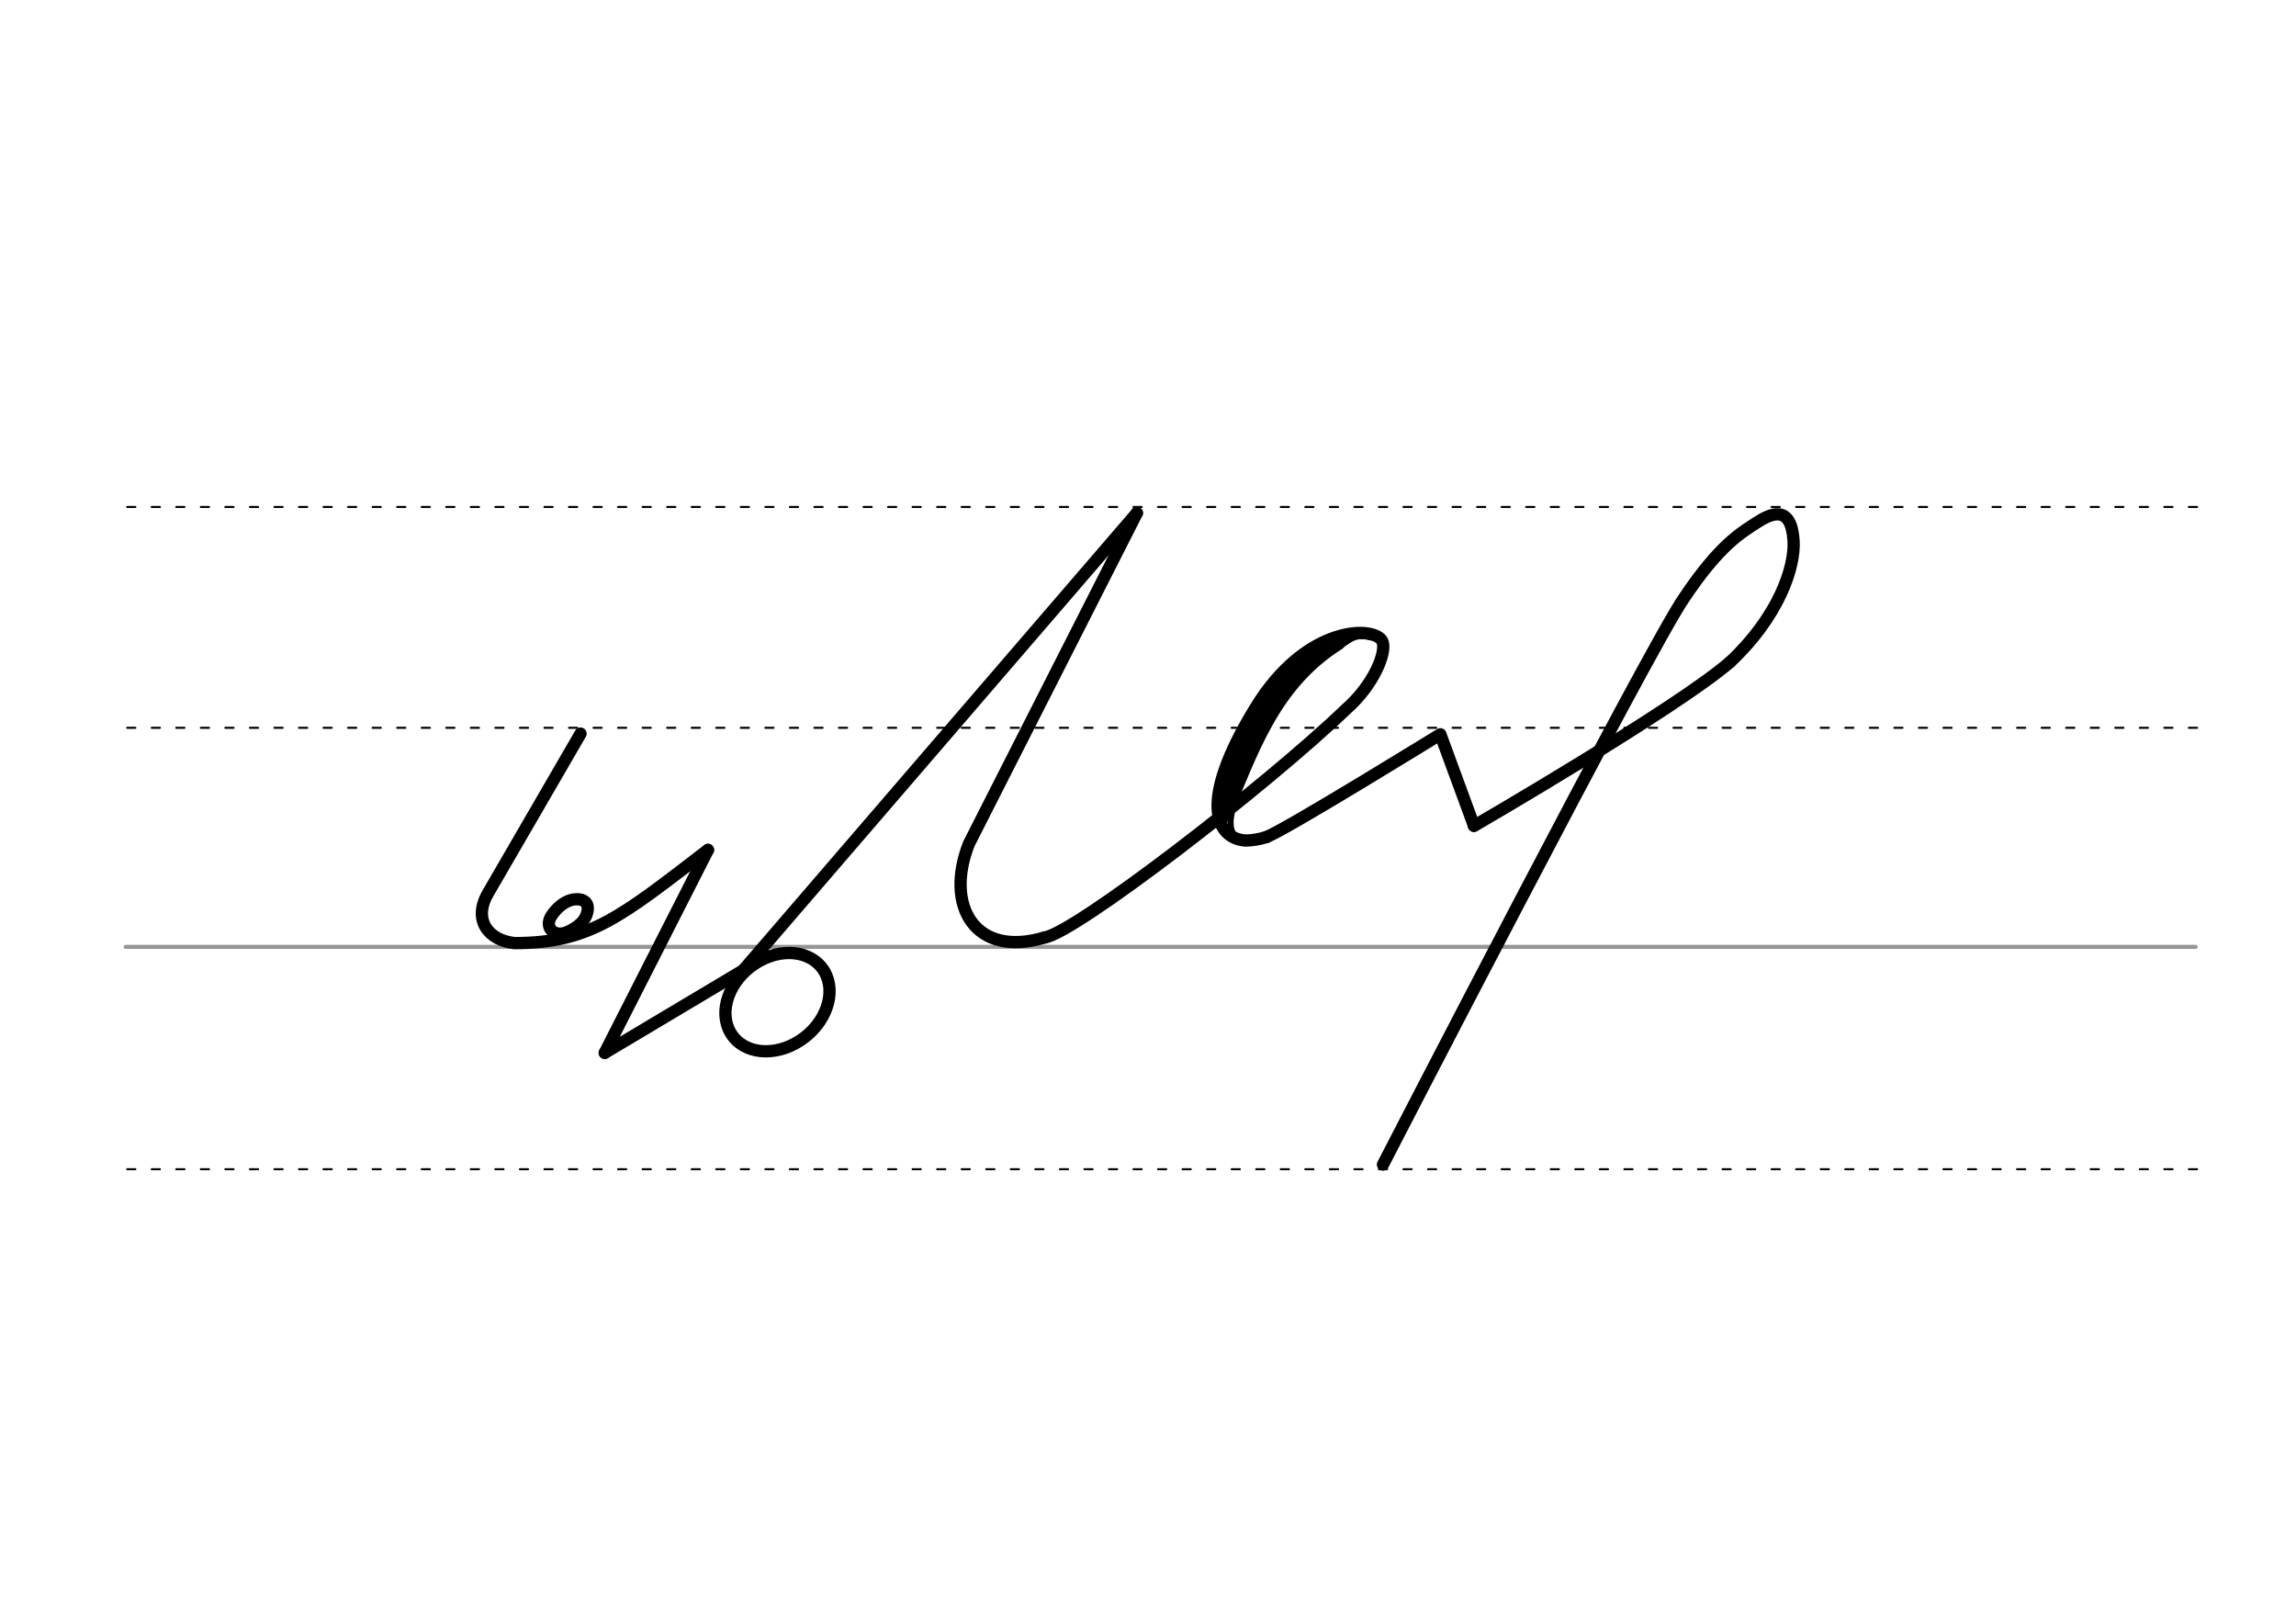 <svg height="210mm" viewBox="0 0 1052.4 744.1" width="297mm" xmlns="http://www.w3.org/2000/svg">
 <g fill="none" stroke-linecap="round">
  <g transform="translate(0 -308.268)">
   <path d="m57.6 742.2h948.8" stroke="#969696" stroke-width="1.875"/>
   <g stroke="#000" stroke-dasharray="3.75 7.5" stroke-miterlimit="2" stroke-width=".938">
    <path d="m58.3 844.1h948.8"/>
    <path d="m58.3 641.8h948.8"/>
    <path d="m58.3 540.6h948.8"/>
   </g>
  </g>
  <g stroke="#000">
   <g stroke-linejoin="round" stroke-width="5.625">
    <path d="m336.9 449 184.2-213.9"/>
    <path d="m266.1 336.2-42.4 73.1c-7.2 12.4.3 21.7 12.2 22.9 34.7 0 48.9-12.3 88.6-42.7"/>
    <path d="m265 412.1c1 .1 1.8.3 2.5.7.2.1.4.2.6.4 1.2.9 1.7 2.6 1 5.2-1.3 5.1-7.1 8-9.8 9-5.7 2-9.8-2.6-6.6-7.6 2-3.1 5.5-6.6 9.7-7.5.3-.1.6-.1.9-.1s.7-.1 1-.1c.8 0 1.6.1 2.4.3"/>
    <path d="m324.5 389.5-47.3 93"/>
    <path d="m345.8 441.6-68.6 40.9"/>
    <ellipse cx=".82" cy="581.238" rx="25.729" ry="20.371" transform="matrix(.791 -.612 .612 .791 0 0)"/>
    <path d="m580.5 383.6c9.4-3.7 79.7-47.1 79.7-47.1l15.4 41.9"/>
    <path d="m521.1 235.1-77 151.6c-11.2 28.5 2.8 52.5 34.8 42.9"/>
    <path d="m793 303.4c22-20.6 29.9-43.2 29.1-55.7-1.1-16.6-10.3-12.5-16.9-8.2-6.9 4.5-17 10.1-33.4 34.7-16 23.2-137.9 259.5-137.9 259.5"/>
    <path d="m478.9 429.6c13.8-2.1 100.8-68.8 138.1-104.6 12.8-11.2 18.6-26.1 16.7-30.9-2.8-7.3-34.7-8.6-58.5 30.7-26.3 43.1-17.8 59.5-4.2 60.4 3.3-.1 6.4-.6 9.5-1.6"/>
   </g>
   <path d="m613.9 295.4c-30.3 19.2-39.8 50.5-52.2 79" stroke-width="4.688"/>
   <path d="m606.8 295.4c-17.9 10.4-41.1 45.1-46.5 68.6" stroke-width="4.688"/>
   <path d="m567.5 363c-4 10.7-6.4 20.7 3.6 22.3" stroke-width="2.812"/>
   <path d="m628.3 292.1c-7.4-2.4-11 2.2-15.8 5.2" stroke-width="2.812"/>
   <path d="m603.4 300.1c-28 20.5-28.9 42.2-43.4 69.6" stroke-width="4.688"/>
   <g stroke-linejoin="round" stroke-width="5.625">
    <path d="m-256.8-736.9c18.7 7.7 38.3 10.1 59 6.1 0 0 15.8-6.2 22.2-9.3 8.1-4 14.3-8.1 16.7-10 28.8-23 41.6-46.7 43.5-60.9 2.2-16.5-10.1-11.4-16.7-7.1-6.9 4.5-9.6 9-18.9 24.6-32.6 53.5-122 213.9-152.6 268.6"/>
    <path d="m675.6 378.5s92.8-53.8 117.4-75.1"/>
    <path d="m201.5-626.9c49.3-62.9 101.8-49.3 87.7-.8"/>
    <path d="m289.2-627.6 32.1-25.7"/>
    <path d="m321.3-653.3c44.2-33.8 86.7-69.2 111.4-98.7 19.8-21.8 49.7-68.6 23.5-71.9-15.7-1.2-25.4 5.7-39.3 28.6-31.2 53.5-119.6 214.8-150.2 269.5"/>
    <path d="m512.8-627.8s60.2-38.7 77.5-35.5c17.2 3.2 8.7 55.2 45 27.8"/>
    <path d="m635.2-635.5 22.7-17.3c44.2-33.8 86.7-69.2 111.4-98.7 19.8-21.8 49.7-68.6 23.5-71.9-15.7-1.2-25.4 5.7-39.3 28.6-31.2 53.5-119.6 214.8-150.2 269.5"/>
    <path d="m881.5-646.1c3.6-3.6 29.7-24.9 39.5-17.4 6.1 4.7 8.9 37.6 21.2 36.1 8.8-1.1 17.3-4.5 23.9-8.7 4.4-2.8 27.4-17.3 27.4-17.3"/>
    <path d="m909.2-663.6c11.6-4.7 11.4 6.3 12.9 22.9 1 10.8 7.8 13.7 20.1 13.3"/>
    <path d="m909.2-663.6c5.4-2.4 19-3.6 22.7 15 2.6 13.2 4.7 19.7 13.9 20.5"/>
    <path d="m921.2-660.9c6.8 12.3 1 30.9 15.5 31.8"/>
    <path d="m857.1-627.9c-.4 1.2 24.4-18.2 24.4-18.2"/>
    <path d="m993.5-653.4c44.2-33.8 86.7-69.2 111.4-98.7 19.8-21.8 49.7-68.6 23.5-71.9-15.7-1.2-25.4 5.7-39.3 28.6-31.2 53.5-119.6 214.8-150.2 269.5"/>
   </g>
  </g>
  <g stroke-linejoin="round" stroke-width="5.625">
   <path d="m1286.7-637s41.2-28.2 52.9-39.7c9.9-9.3 26.2-34.5 22.8-43-3.7-8.7-23.3-5.3-47.1 34-26.3 43.1-17 57.3-3.5 57.4 4.2 0 9.3-.4 13.8-2 5.6-2 10.1-5 13.7-7.8" stroke="#000001"/>
   <path d="m1339.3-638c44.2-33.8 100.8-81.5 125.6-111 19.8-21.8 49.7-68.6 23.5-71.9-15.7-1.2-25.4 5.7-39.3 28.6-31.2 53.5-119.6 214.8-150.2 269.5" stroke="#000"/>
  </g>
 </g>
</svg>
